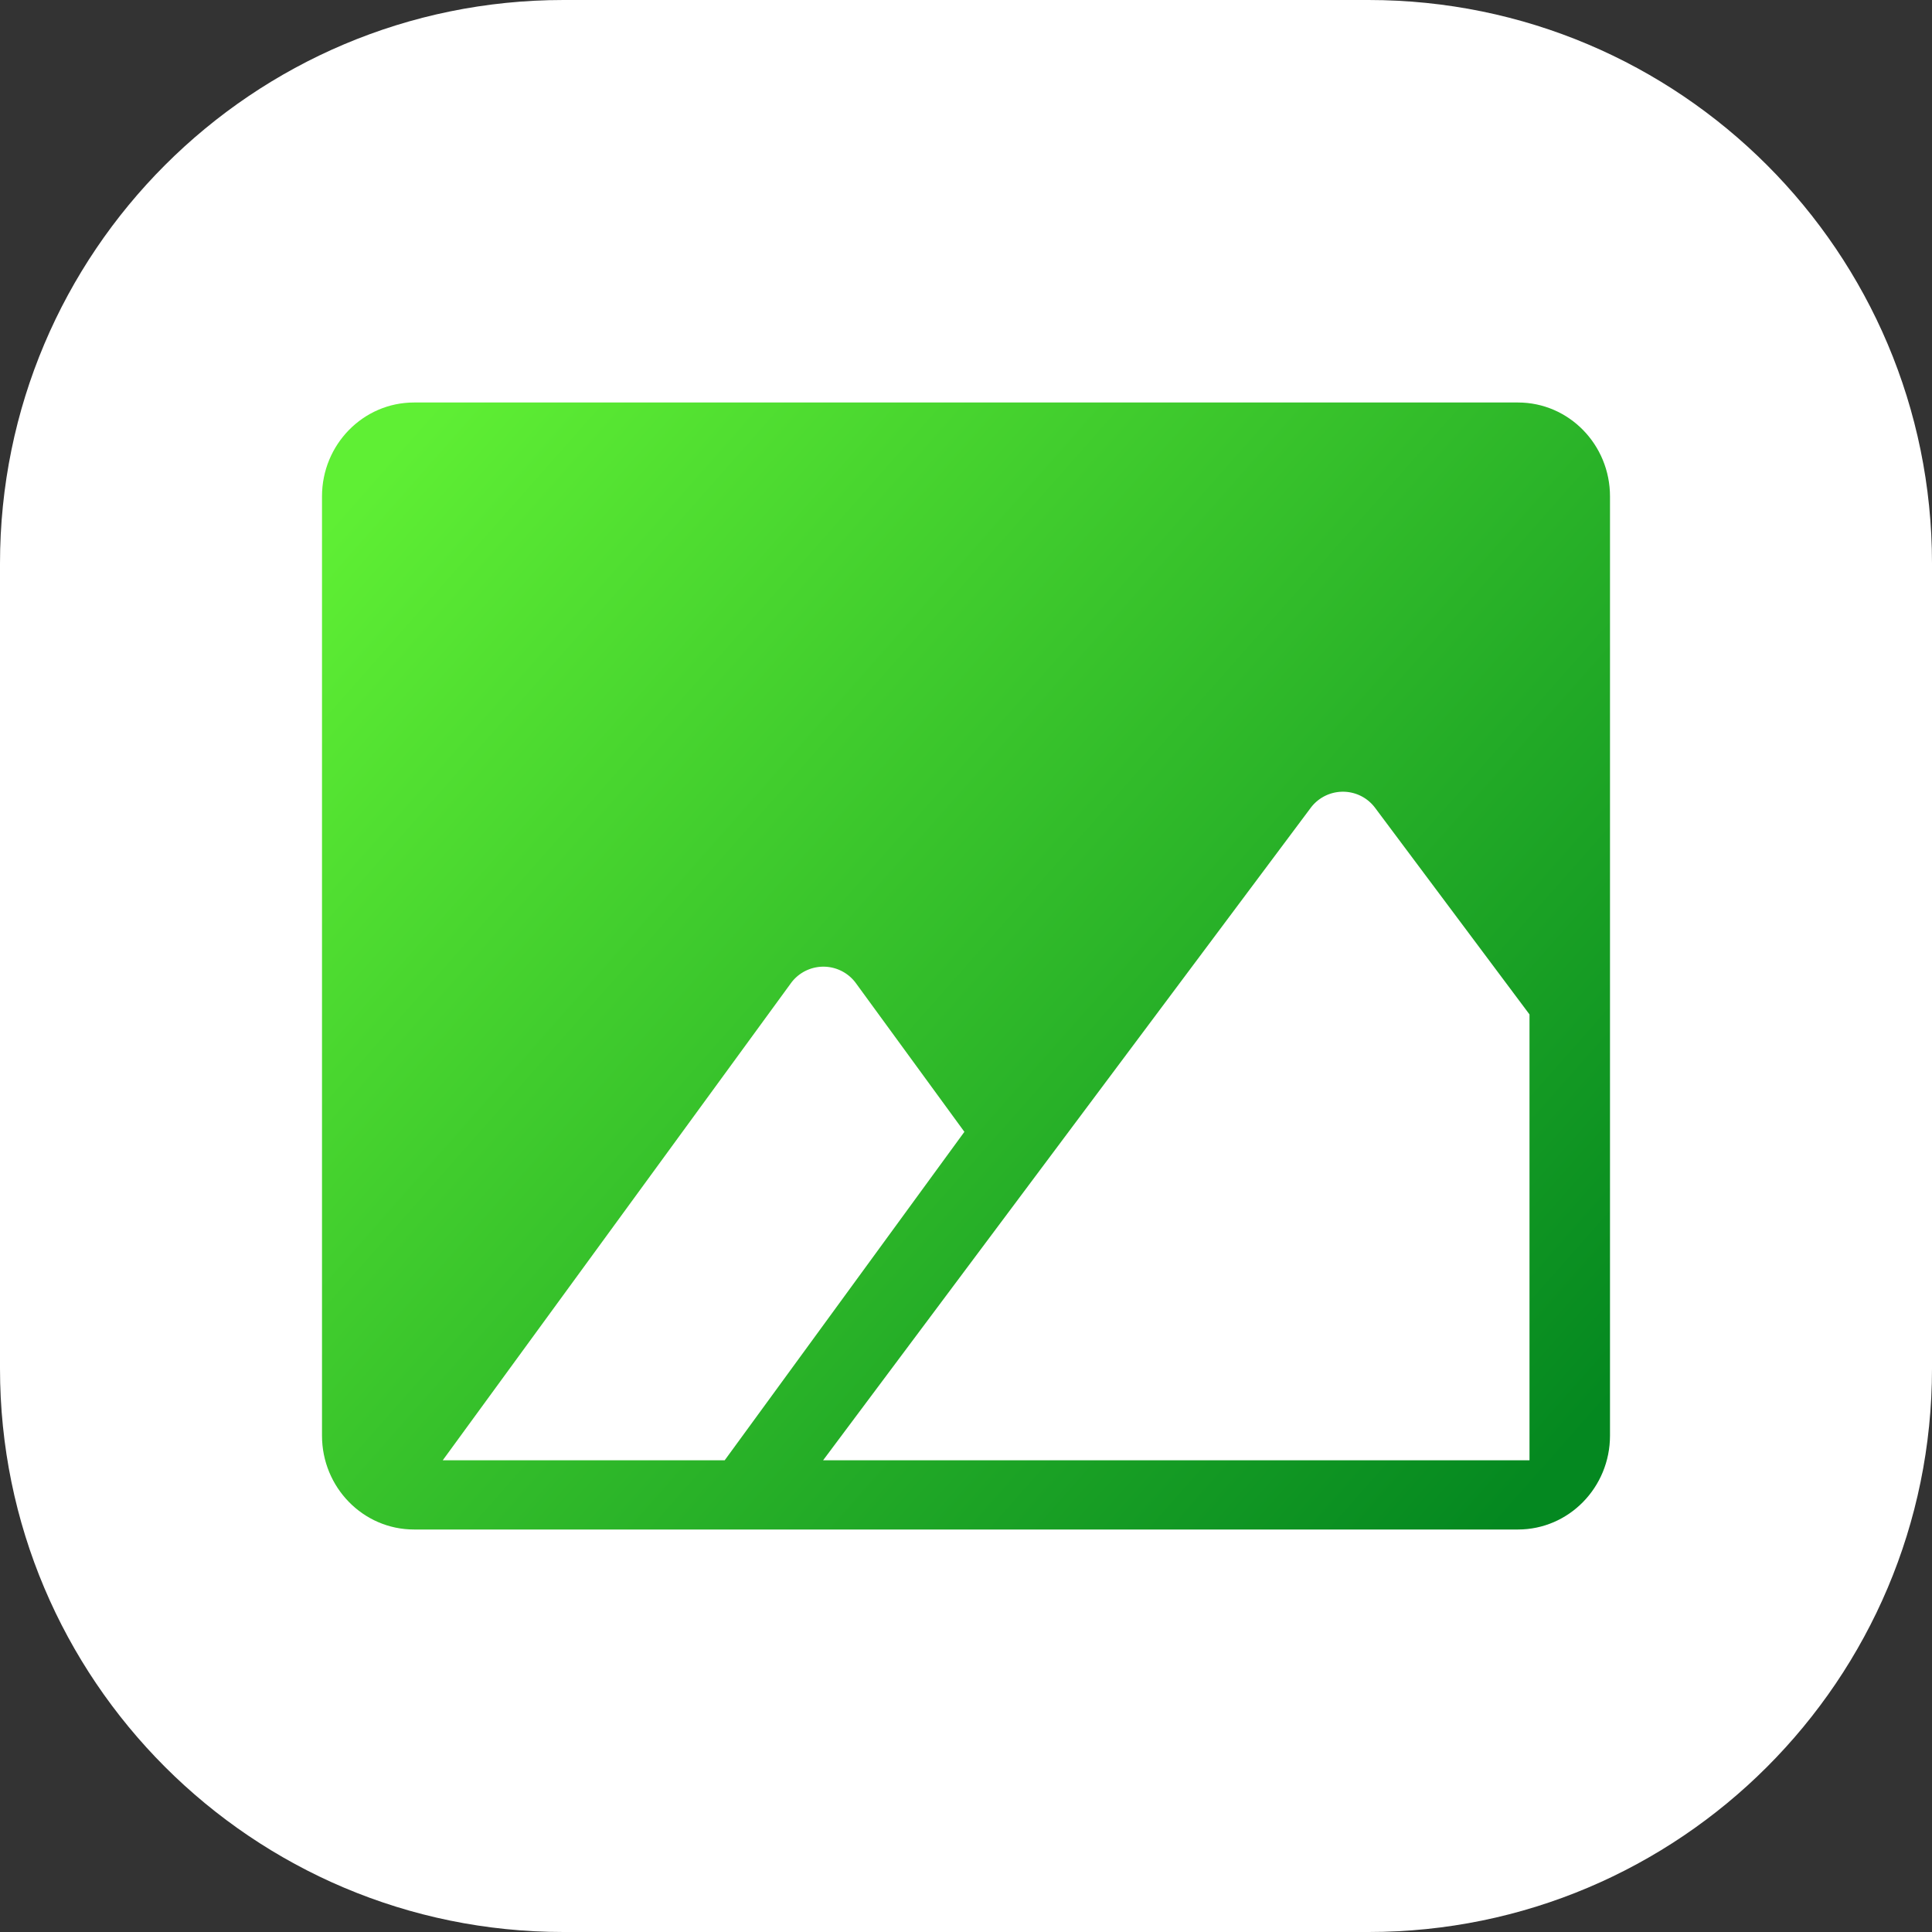 <svg width="32" height="32" viewBox="0 0 48 48" xmlns="http://www.w3.org/2000/svg">
    <rect x="0" y="0" width="48" height="48" fill="#333333" stroke="none"/>
    <defs>
        <linearGradient x1="0%" y1="11.719%" x2="100%" y2="88.281%" id="rgxr6zohha">
            <stop stop-color="#5FEF34" offset="0%"/>
            <stop stop-color="#048820" offset="100%"/>
        </linearGradient>
    </defs>
    <g fill="none" fill-rule="evenodd">
        <path d="M14 0h20c7.732 0 14 6.268 14 14v20c0 7.732-6.268 14-14 14H14C6.268 48 0 41.732 0 34V14C0 6.268 6.268 0 14 0z" fill="#FFF"/>
        <path d="M2.286 0h27.428C30.977 0 32 1.045 32 2.333v23.334C32 26.955 30.977 28 29.714 28H2.286C1.023 28 0 26.955 0 25.667V2.333C0 1.045 1.023 0 2.286 0z" transform="translate(8 10)" fill="url(#rgxr6zohha)"/>
        <path d="M21.047 24.209a1 1 0 0 1 .218.218l2.695 3.693-5.955 8.16H11l8.65-11.853a1 1 0 0 1 1.397-.218zm12.916-4.34a1 1 0 0 1 .202.203L38 25.203V36.28H20.45l12.113-16.208a1 1 0 0 1 1.4-.203z" fill="#FFF"/>
    </g>
</svg>
